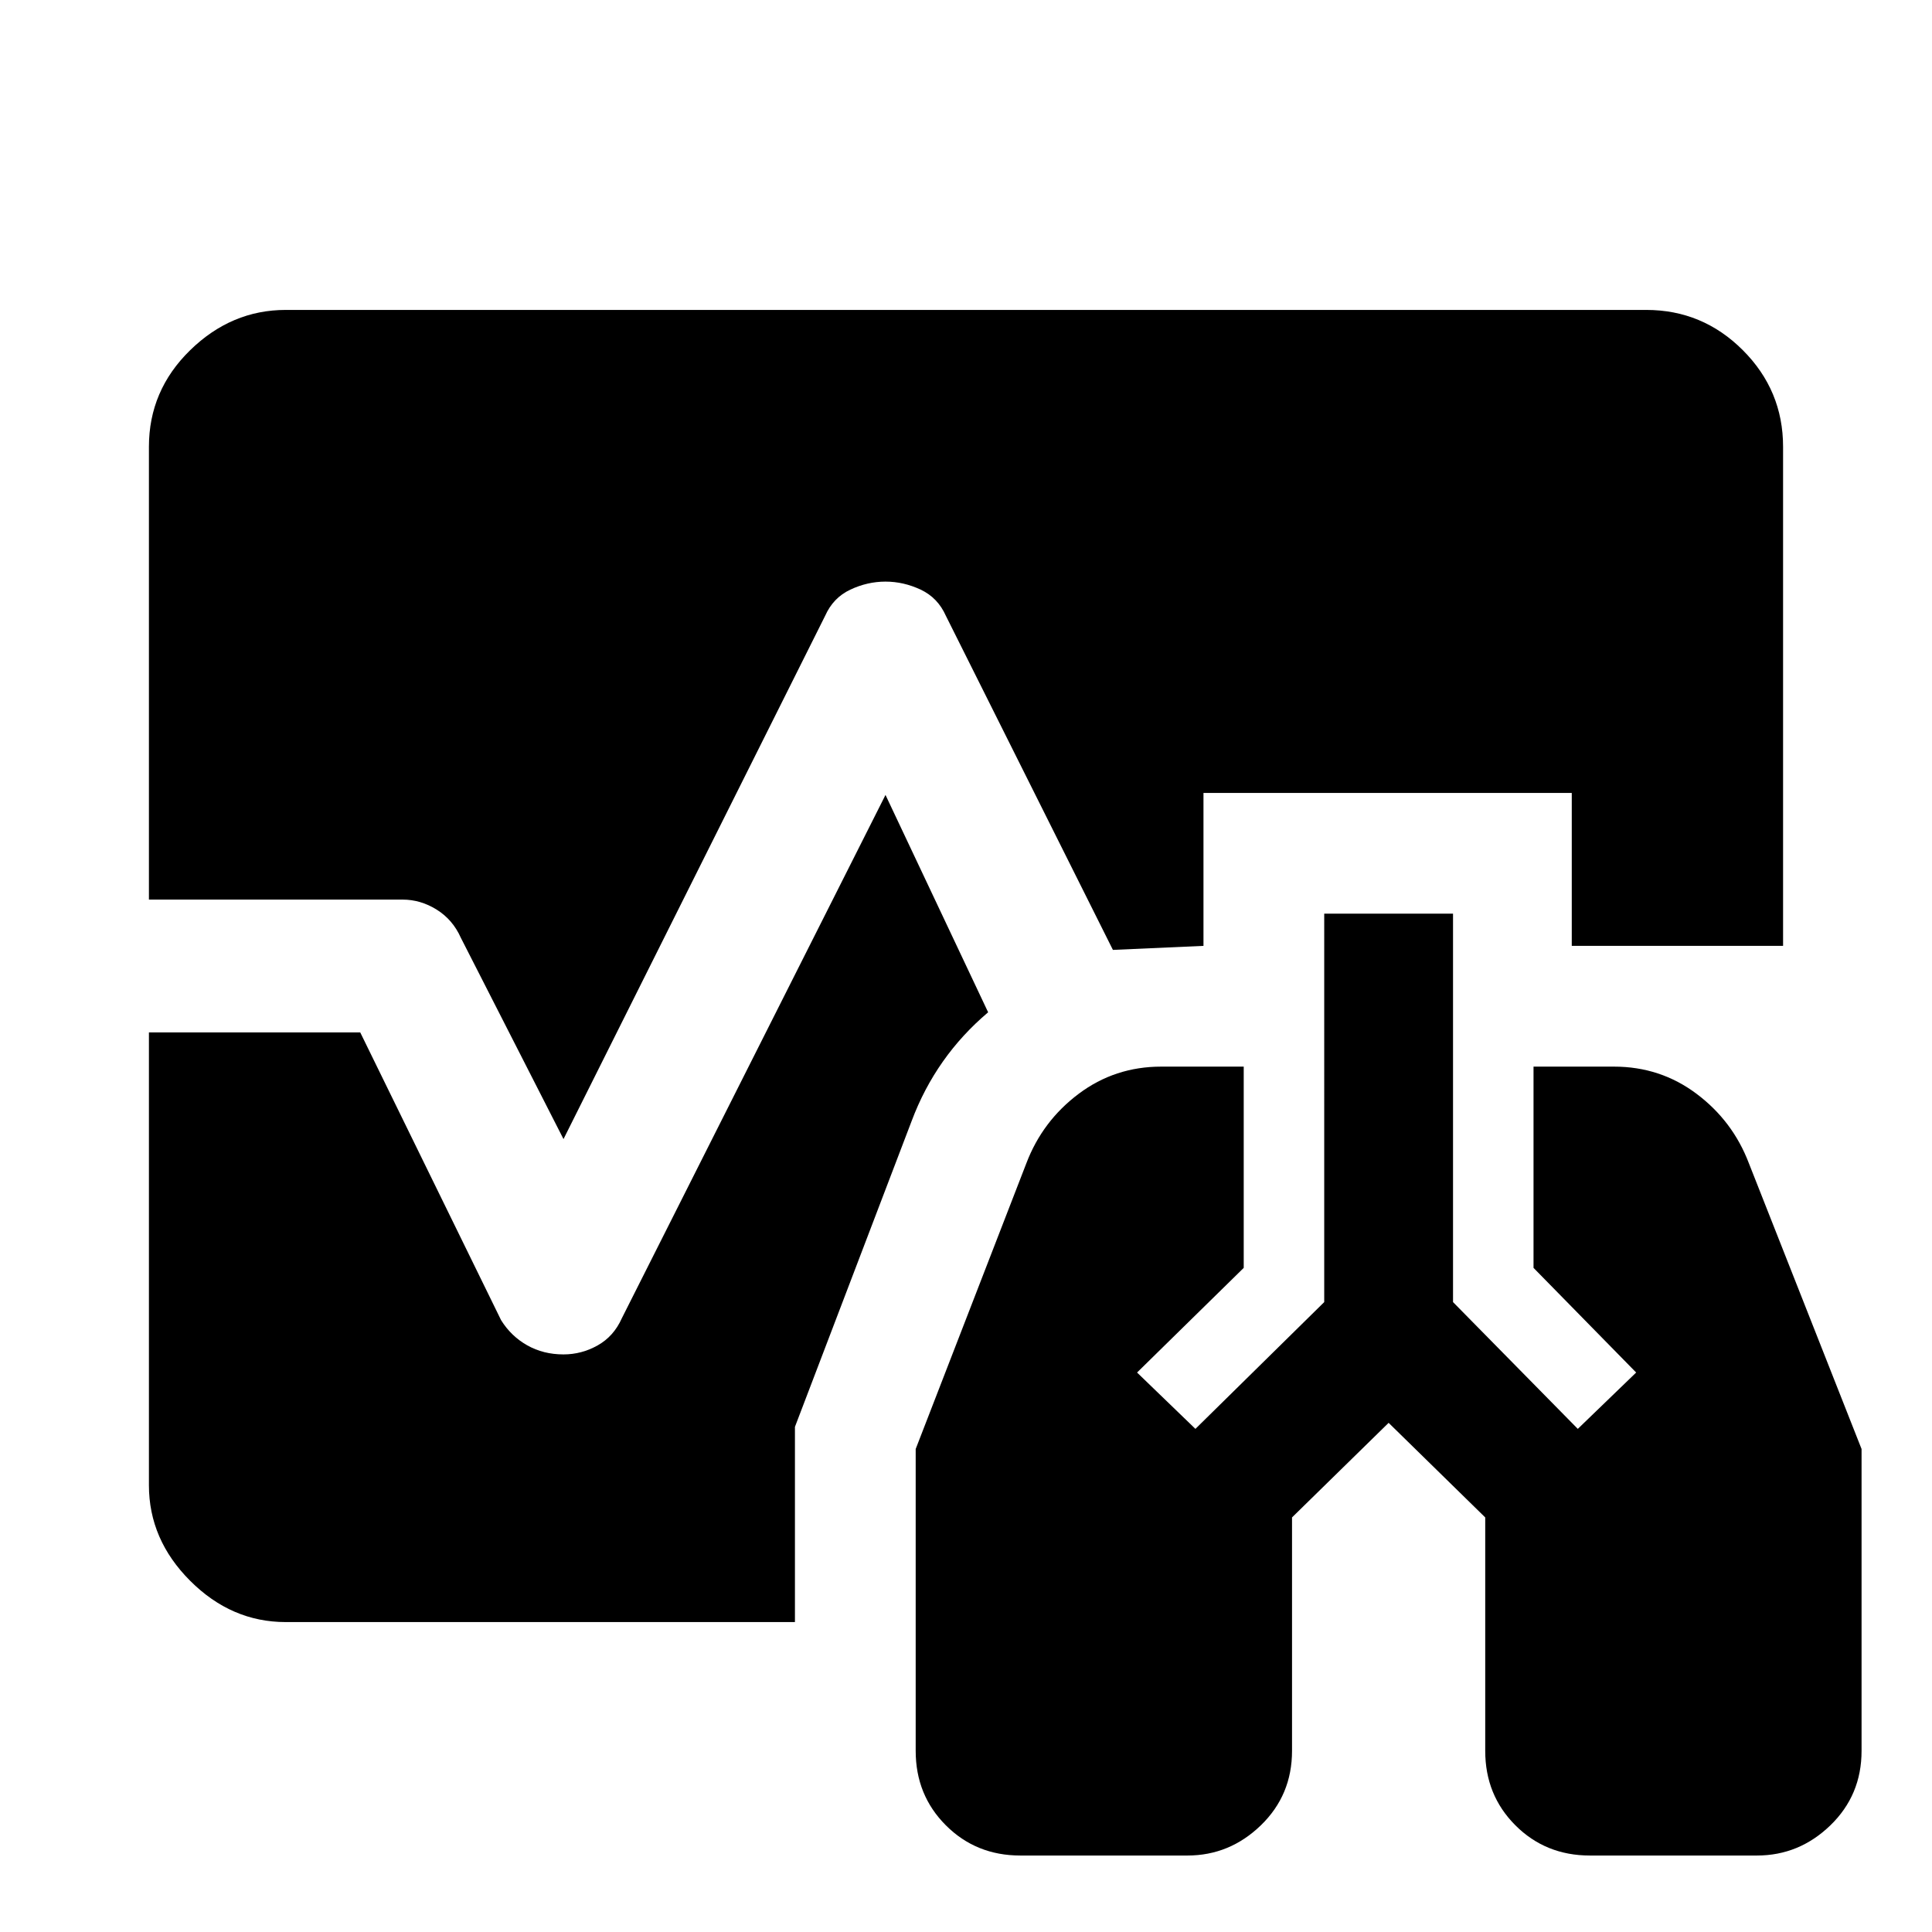 <svg xmlns="http://www.w3.org/2000/svg" width="48" height="48" viewBox="0 0 48 48"><path d="M25.35 46.1q-1.1 0-1.85-.75t-.75-1.85V36l2.75-7.1q.4-1.05 1.3-1.725t2.05-.675h2.05v5l-2.65 2.6 1.45 1.4 3.2-3.15V22.7h3.2v9.65l3.1 3.15 1.45-1.4-2.55-2.6v-5h2q1.15 0 2.05.675.9.675 1.3 1.725l2.8 7.1v7.5q0 1.1-.775 1.85t-1.825.75H39.5q-1.1 0-1.85-.75t-.75-1.85v-5.8l-2.4-2.35-2.4 2.35v5.8q0 1.1-.775 1.85t-1.825.75ZM14 28.3l-2.55-5q-.2-.45-.6-.7-.4-.25-.85-.25H3.7V11.1q0-1.4 1.025-2.4t2.375-1h33.8q1.4 0 2.4 1t1 2.4v12.4h-5.25v-3.8H29.9v3.8l-2.25.1-4.15-8.3q-.2-.45-.625-.65t-.875-.2q-.45 0-.875.2t-.625.65Zm-6.9 12q-1.35 0-2.375-1.025T3.7 36.9V25.65h5.25l3.5 7.15q.25.4.65.625.4.225.9.225.45 0 .85-.225.4-.225.6-.675l6.55-13 2.55 5.4q-.65.55-1.125 1.225t-.775 1.475l-2.9 7.6v4.85Z"/></svg>